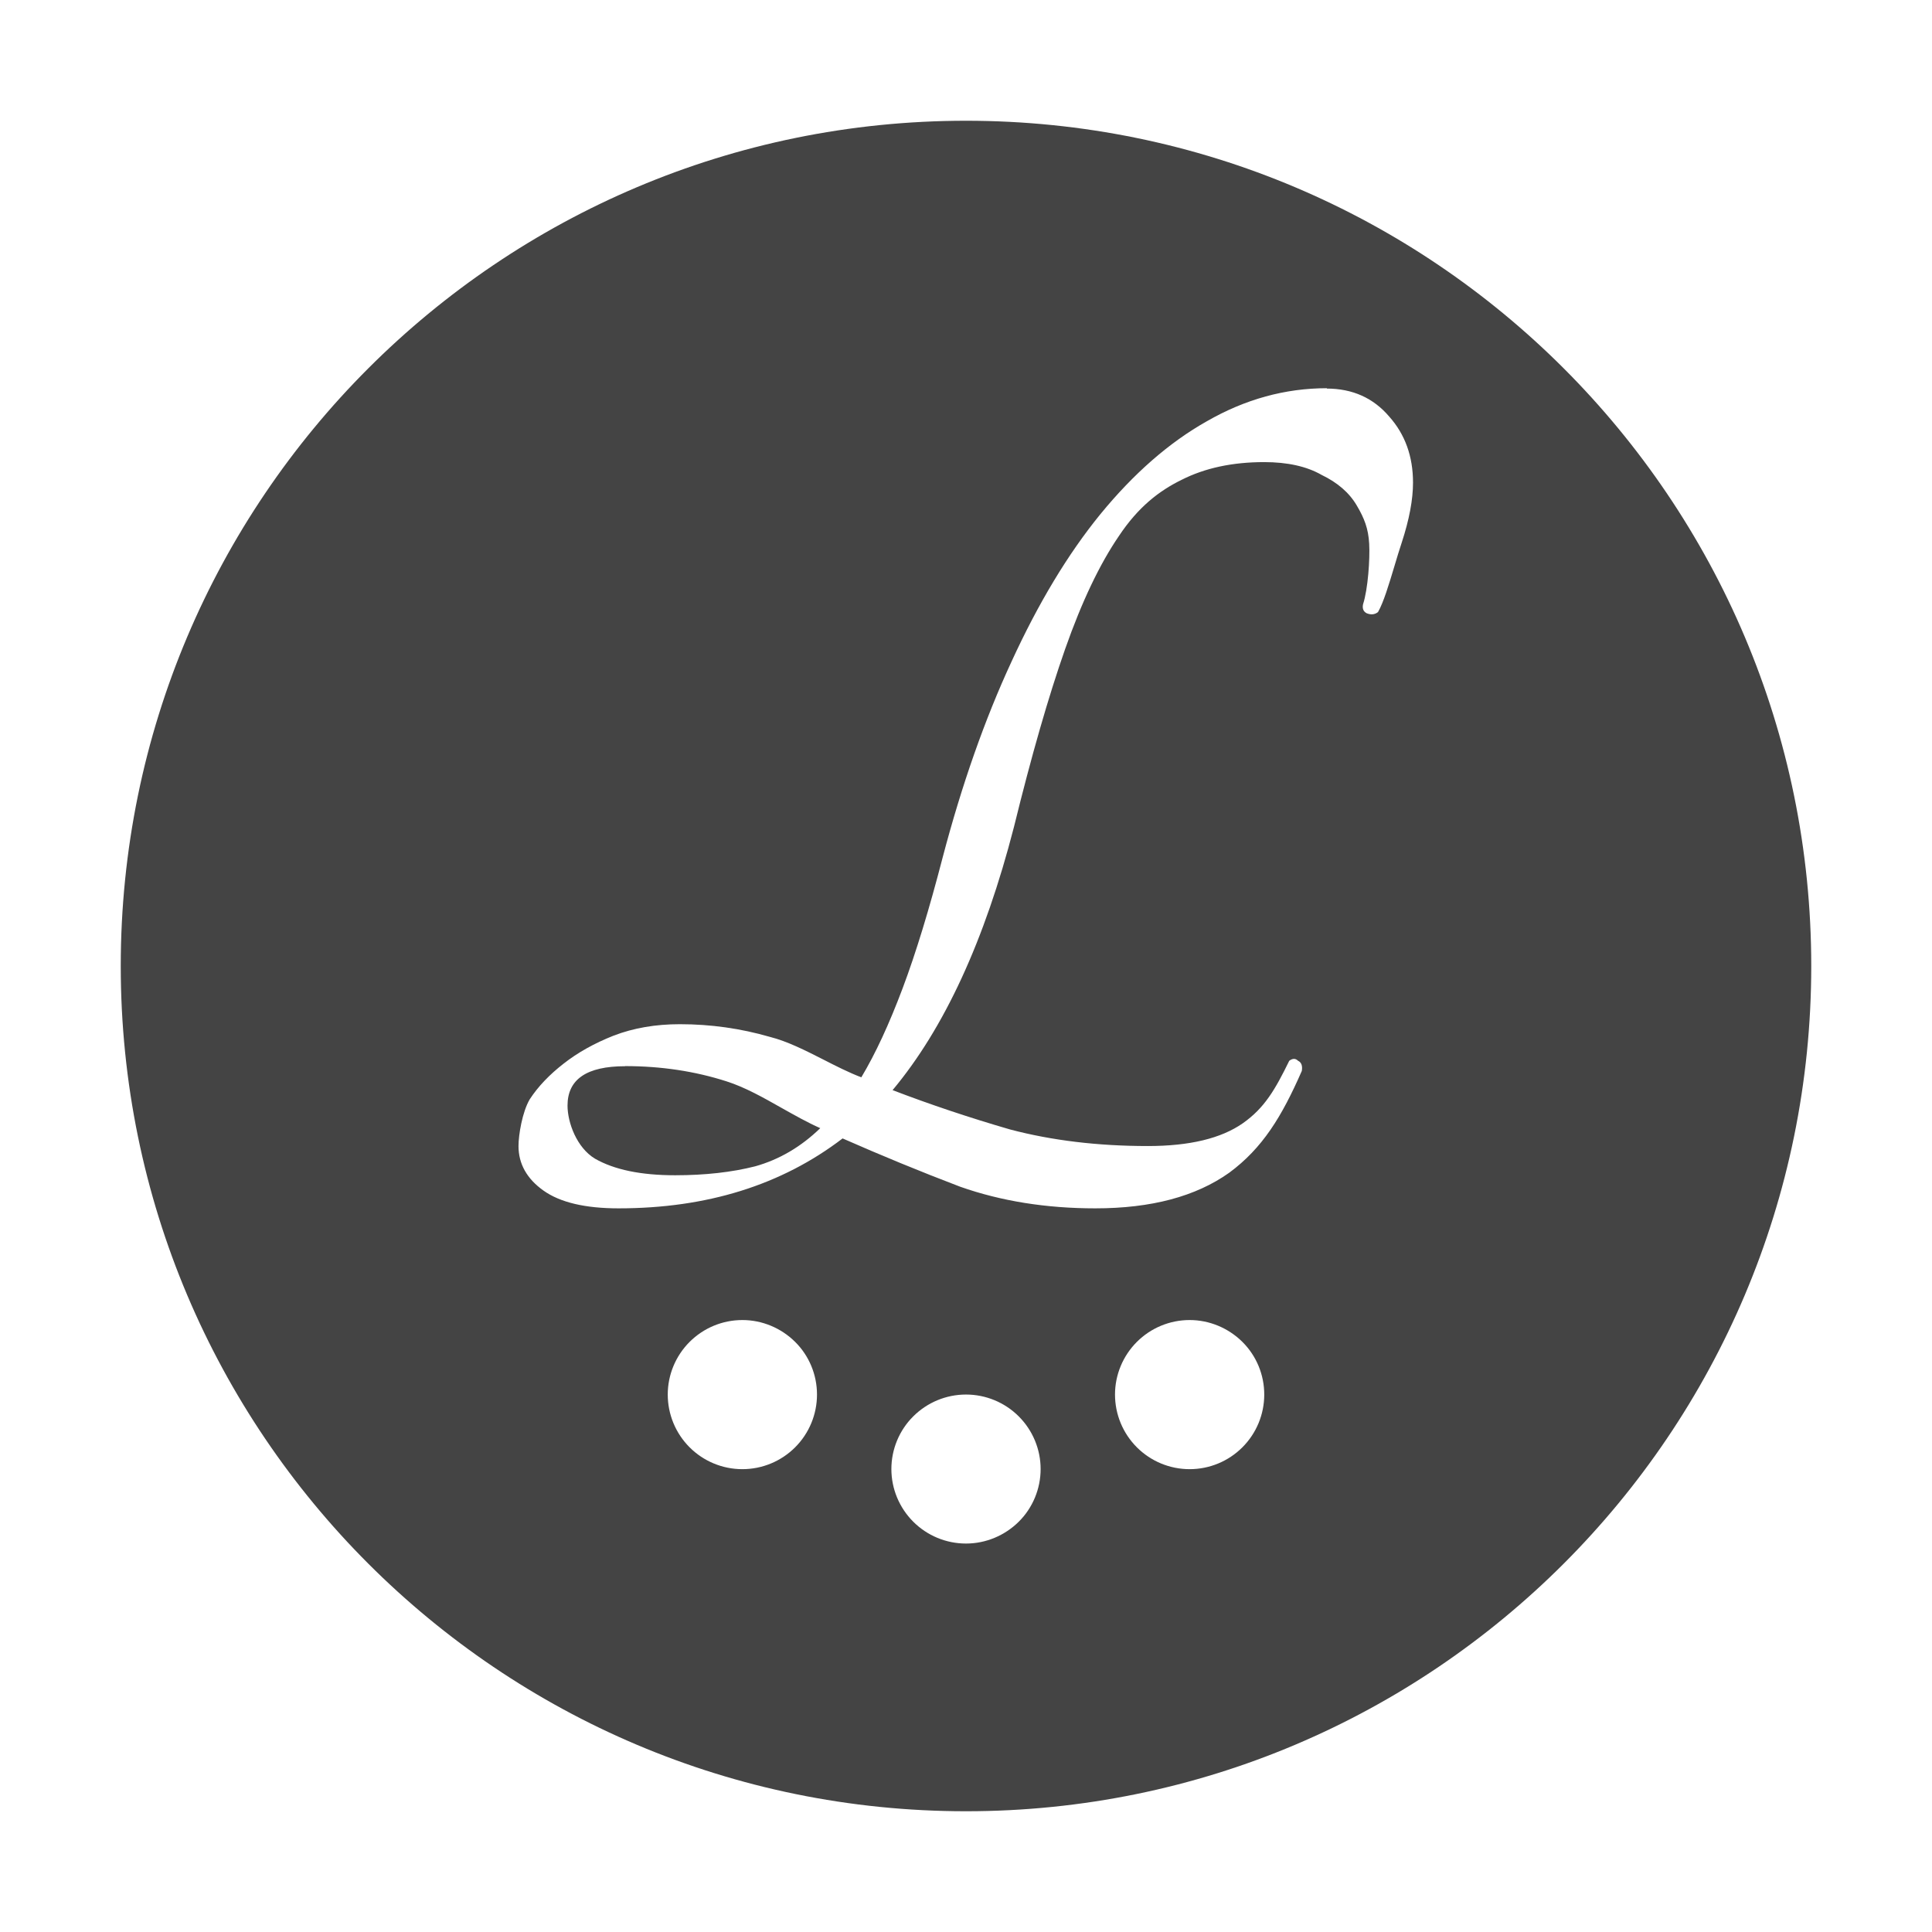 <svg fill="none" height="16" viewBox="0 0 16 16" width="16" xmlns="http://www.w3.org/2000/svg">
  <path clip-rule="evenodd" d="m8 1c3.866 0 7 3.134 7 7 0 3.866-3.134 7-7 7-3.866 0-7-3.134-7-7 0-3.866 3.134-7 7-7zm2.989 2.215c-.345 0-.677.091-.995.274-.311.175-.605.432-.881.769-.269.33-.514.737-.736 1.221-.221.477-.411 1.017-.57 1.621-.111.428-.221.79-.332 1.085-.111.295-.224.54-.342.737-.106-.041-.211-.094-.316-.148-.148-.075-.295-.15-.441-.187-.242-.07-.49-.105-.746-.105-.2 0-.383.031-.549.095-.159.063-.297.14-.414.232-.117.091-.211.189-.28.295-.062.105-.093.296-.093.387 0 .147.069.271.207.369.138.098.345.147.622.147.732 0 1.35-.193 1.855-.579.318.14.643.274.974.4.338.119.711.179 1.119.179.463 0 .832-.098 1.109-.295.276-.204.435-.464.601-.843.007-.042-.003-.071-.031-.084-.021-.021-.045-.021-.073 0-.117.239-.204.39-.384.517-.18.126-.442.189-.787.189-.414 0-.795-.046-1.14-.137-.338-.098-.663-.207-.974-.326.428-.512.763-1.239 1.005-2.179.145-.59.286-1.081.424-1.474.138-.393.287-.705.446-.937.159-.239.332-.373.518-.464.193-.098.421-.147.684-.147.193 0 .352.035.476.106.131.063.229.147.291.253.062.105.096.19.103.317.007.126-.01.376-.051.502-.007.035.003.06.031.074.035.014.066.011.093-.01.046-.08.091-.231.135-.377l0-0c.021-.071.042-.14.062-.2.062-.19.093-.355.093-.495 0-.218-.066-.4-.197-.547-.131-.154-.304-.232-.518-.232zm-5.812 5.614c.297 0 .577.042.839.126.154.049.306.135.458.221.107.06.213.12.319.167-.159.154-.339.26-.539.316-.193.049-.415.074-.663.074-.283 0-.504-.046-.663-.137-.152-.091-.228-.3-.228-.44 0-.218.159-.326.477-.326zm.971 2.103c-.164 0-.321.065-.437.181s-.181.273-.181.436c0 .164.065.321.181.437.116.116.273.181.437.181.164 0 .321-.065.437-.181.116-.116.181-.273.181-.437 0-.164-.065-.321-.181-.436s-.273-.181-.437-.181zm3.704 0c-.164 0-.321.065-.437.181s-.181.273-.181.436c0 .164.065.321.181.437.116.116.273.181.437.181.164 0 .321-.065.437-.181.116-.116.181-.273.181-.437 0-.164-.065-.321-.181-.436s-.273-.181-.437-.181zm-2.289.798c.116-.116.273-.181.437-.181.164 0 .321.065.437.181.116.116.181.273.181.436s-.065.321-.181.436-.273.181-.437.181c-.164 0-.321-.065-.437-.181s-.181-.273-.181-.436.065-.321.181-.436z" fill="#444" fill-rule="evenodd"/>
</svg>
